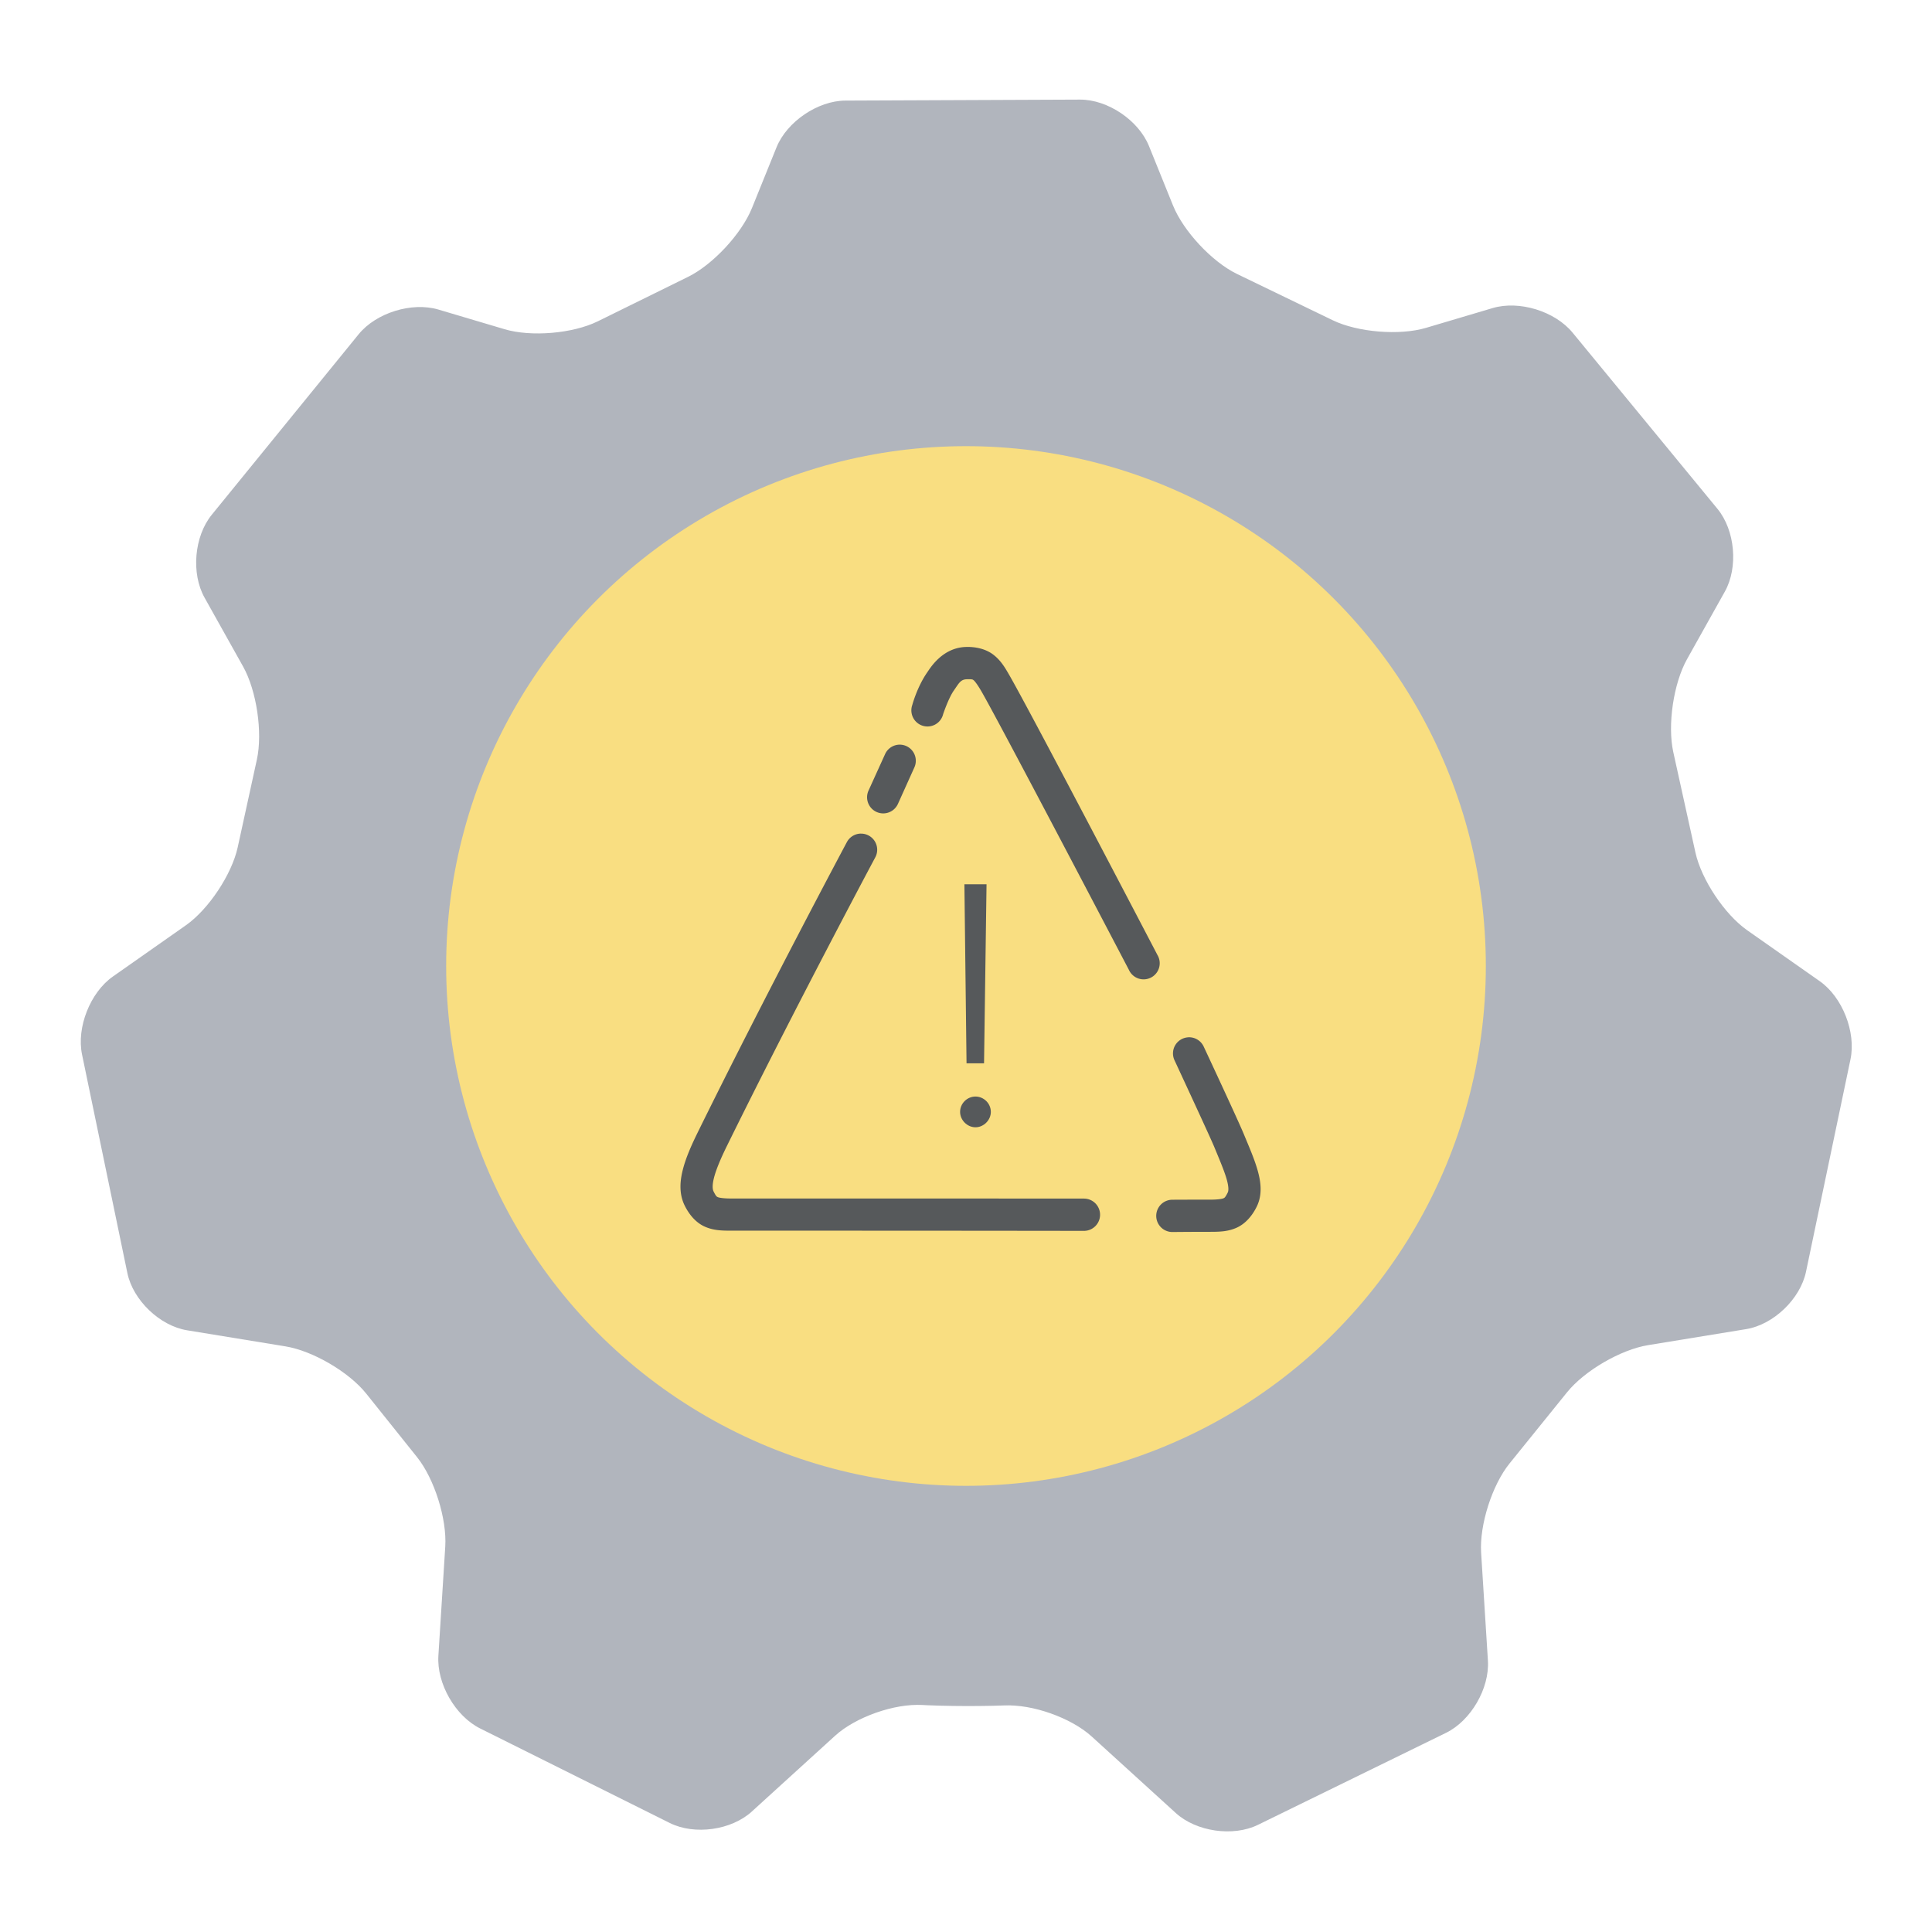 <svg width="192" height="192" version="1.1" viewBox="0 0 192 192" xmlns="http://www.w3.org/2000/svg">
 <path d="m74.716 180.03c-2.04 1.856-5.69 2.365-8.155 1.136l-18.847-9.395c-2.464-1.228-4.321-4.454-4.148-7.216l0.683-10.856c0.173-2.757-1.081-6.735-2.798-8.883l-5.056-6.321c-1.719-2.149-5.305-4.25-8.036-4.696l-9.764-1.596c-2.719-0.444-5.378-2.994-5.937-5.69l-4.505-21.718c-0.56-2.698 0.816-6.17 3.067-7.75l7.255-5.093c2.254-1.582 4.56-5.058 5.148-7.747l1.907-8.726c0.589-2.696-0.027-6.838-1.37-9.238l-3.833-6.851c-1.346-2.405-1.025-6.091 0.715-8.229l14.599-17.941c1.741-2.139 5.295-3.237 7.928-2.456l6.584 1.955c2.638 0.783 6.78 0.431 9.253-0.787l8.972-4.418c2.473-1.218 5.318-4.283 6.35-6.835l2.44-6.033c1.034-2.557 4.107-4.639 6.853-4.651l23.308-0.097c2.751-0.012 5.822 2.058 6.856 4.616l2.388 5.906c1.036 2.561 3.89 5.611 6.364 6.807l9.517 4.601c2.479 1.198 6.636 1.533 9.263 0.753l6.619-1.965c2.637-0.783 6.192 0.307 7.947 2.442l14.399 17.511c1.753 2.131 2.079 5.815 0.732 8.222l-3.757 6.715c-1.348 2.409-1.959 6.549-1.366 9.238l2.198 9.971c0.594 2.692 2.897 6.154 5.151 7.736l7.209 5.061c2.251 1.58 3.616 5.06 3.051 7.759l-4.421 21.113c-0.566 2.705-3.234 5.258-5.942 5.701l-9.751 1.593c-2.715 0.444-6.315 2.535-8.051 4.683l-5.721 7.08c-1.731 2.142-2.994 6.114-2.821 8.863l0.675 10.73c0.173 2.753-1.696 5.967-4.158 7.171l-18.695 9.145c-2.469 1.208-6.127 0.68-8.164-1.173l-8.365-7.612c-2.039-1.856-5.925-3.229-8.659-3.067l1.177-0.07c-2.743 0.162-7.182 0.153-9.942-0.02l0.602 0.036c-2.748-0.173-6.622 1.185-8.668 3.047l-8.281 7.536z" style="fill-rule:evenodd;fill:#b1b5bd;stroke-width:.998"/>
 <circle cx="96" cy="96" r="51.661" style="fill:#f9de81;paint-order:stroke fill markers;stroke-width:4.305"/>
 <path d="m95.984 64.295c-2.341 0.071-3.55 2.114-3.817 2.494-1.028 1.467-1.502 3.262-1.502 3.262a1.602 1.602 0 1 0 3.066 0.912s0.532-1.587 1.055-2.333c0.509-0.727 0.666-1.107 1.296-1.126 0.57-0.015 0.58 0.024 0.679 0.098 0.099 0.076 0.379 0.419 0.795 1.144 1.974 3.44 14.632 27.636 14.632 27.636a1.602 1.602 0 1 0 2.833-1.484s-12.442-23.845-14.685-27.753c-0.459-0.8-0.867-1.504-1.618-2.083-0.751-0.578-1.761-0.798-2.735-0.769zm-6.552 9.707a1.602 1.602 0 0 0-1.484 0.965l-1.636 3.602a1.604 1.604 0 1 0 2.923 1.323l1.627-3.611a1.602 1.602 0 0 0-1.43-2.279zm-3.897 8.84a1.602 1.602 0 0 0-1.385 0.867s-7.976 14.941-14.792 28.789c-0.665 1.351-1.201 2.57-1.502 3.754-0.301 1.184-0.375 2.432 0.197 3.575 0.432 0.864 1.076 1.655 1.948 2.056s1.721 0.42 2.663 0.42c21.802-2e-3 35.055 0.02 35.055 0.02a1.604 1.604 0 1 0 0-3.209s-13.251-0.011-35.055-8e-3c-0.816 8e-5 -1.216-0.085-1.323-0.134-0.106-0.049-0.17-0.055-0.429-0.572-0.093-0.186-0.154-0.577 0.045-1.359 0.199-0.781 0.644-1.859 1.269-3.128 6.783-13.779 14.748-28.691 14.748-28.691a1.602 1.602 0 0 0-1.439-2.377zm32.561 20.245a1.602 1.602 0 0 0-1.367 2.297s3.513 7.561 3.924 8.554c0.564 1.362 1.037 2.479 1.26 3.28 0.223 0.801 0.172 1.148 0.098 1.296-0.259 0.517-0.323 0.523-0.429 0.572-0.106 0.049-0.499 0.135-1.314 0.134-2.032-2e-3 -3.772 8e-3 -3.772 8e-3a1.604 1.604 0 1 0 0.027 3.209s1.72-0.02 3.736-0.02c0.943 7.2e-4 1.791-0.02 2.663-0.42 0.873-0.402 1.525-1.191 1.957-2.056 0.591-1.181 0.435-2.44 0.116-3.584s-0.832-2.311-1.385-3.647c-0.623-1.504-3.977-8.679-3.977-8.679a1.602 1.602 0 0 0-1.537-0.947z" style="color-rendering:auto;color:#000000;dominant-baseline:auto;fill:#56595b;font-feature-settings:normal;font-variant-alternates:normal;font-variant-caps:normal;font-variant-ligatures:normal;font-variant-numeric:normal;font-variant-position:normal;image-rendering:auto;isolation:auto;mix-blend-mode:normal;shape-padding:0;shape-rendering:auto;solid-color:#000000;text-decoration-color:#000000;text-decoration-line:none;text-decoration-style:solid;text-indent:0;text-orientation:mixed;text-transform:none;white-space:normal"/>
 <g transform="matrix(4 0 0 4 .801 0)" style="fill:#56595b" aria-label="!">
  <path d="m23.813 26.418h0.435l0.062-4.448h-0.55zm0.222 1.589c0.204 0 0.382-0.178 0.382-0.382 0-0.213-0.178-0.382-0.382-0.382s-0.382 0.169-0.382 0.382c0 0.204 0.178 0.382 0.382 0.382z" style="fill:#56595b"/>
 </g>
</svg>
